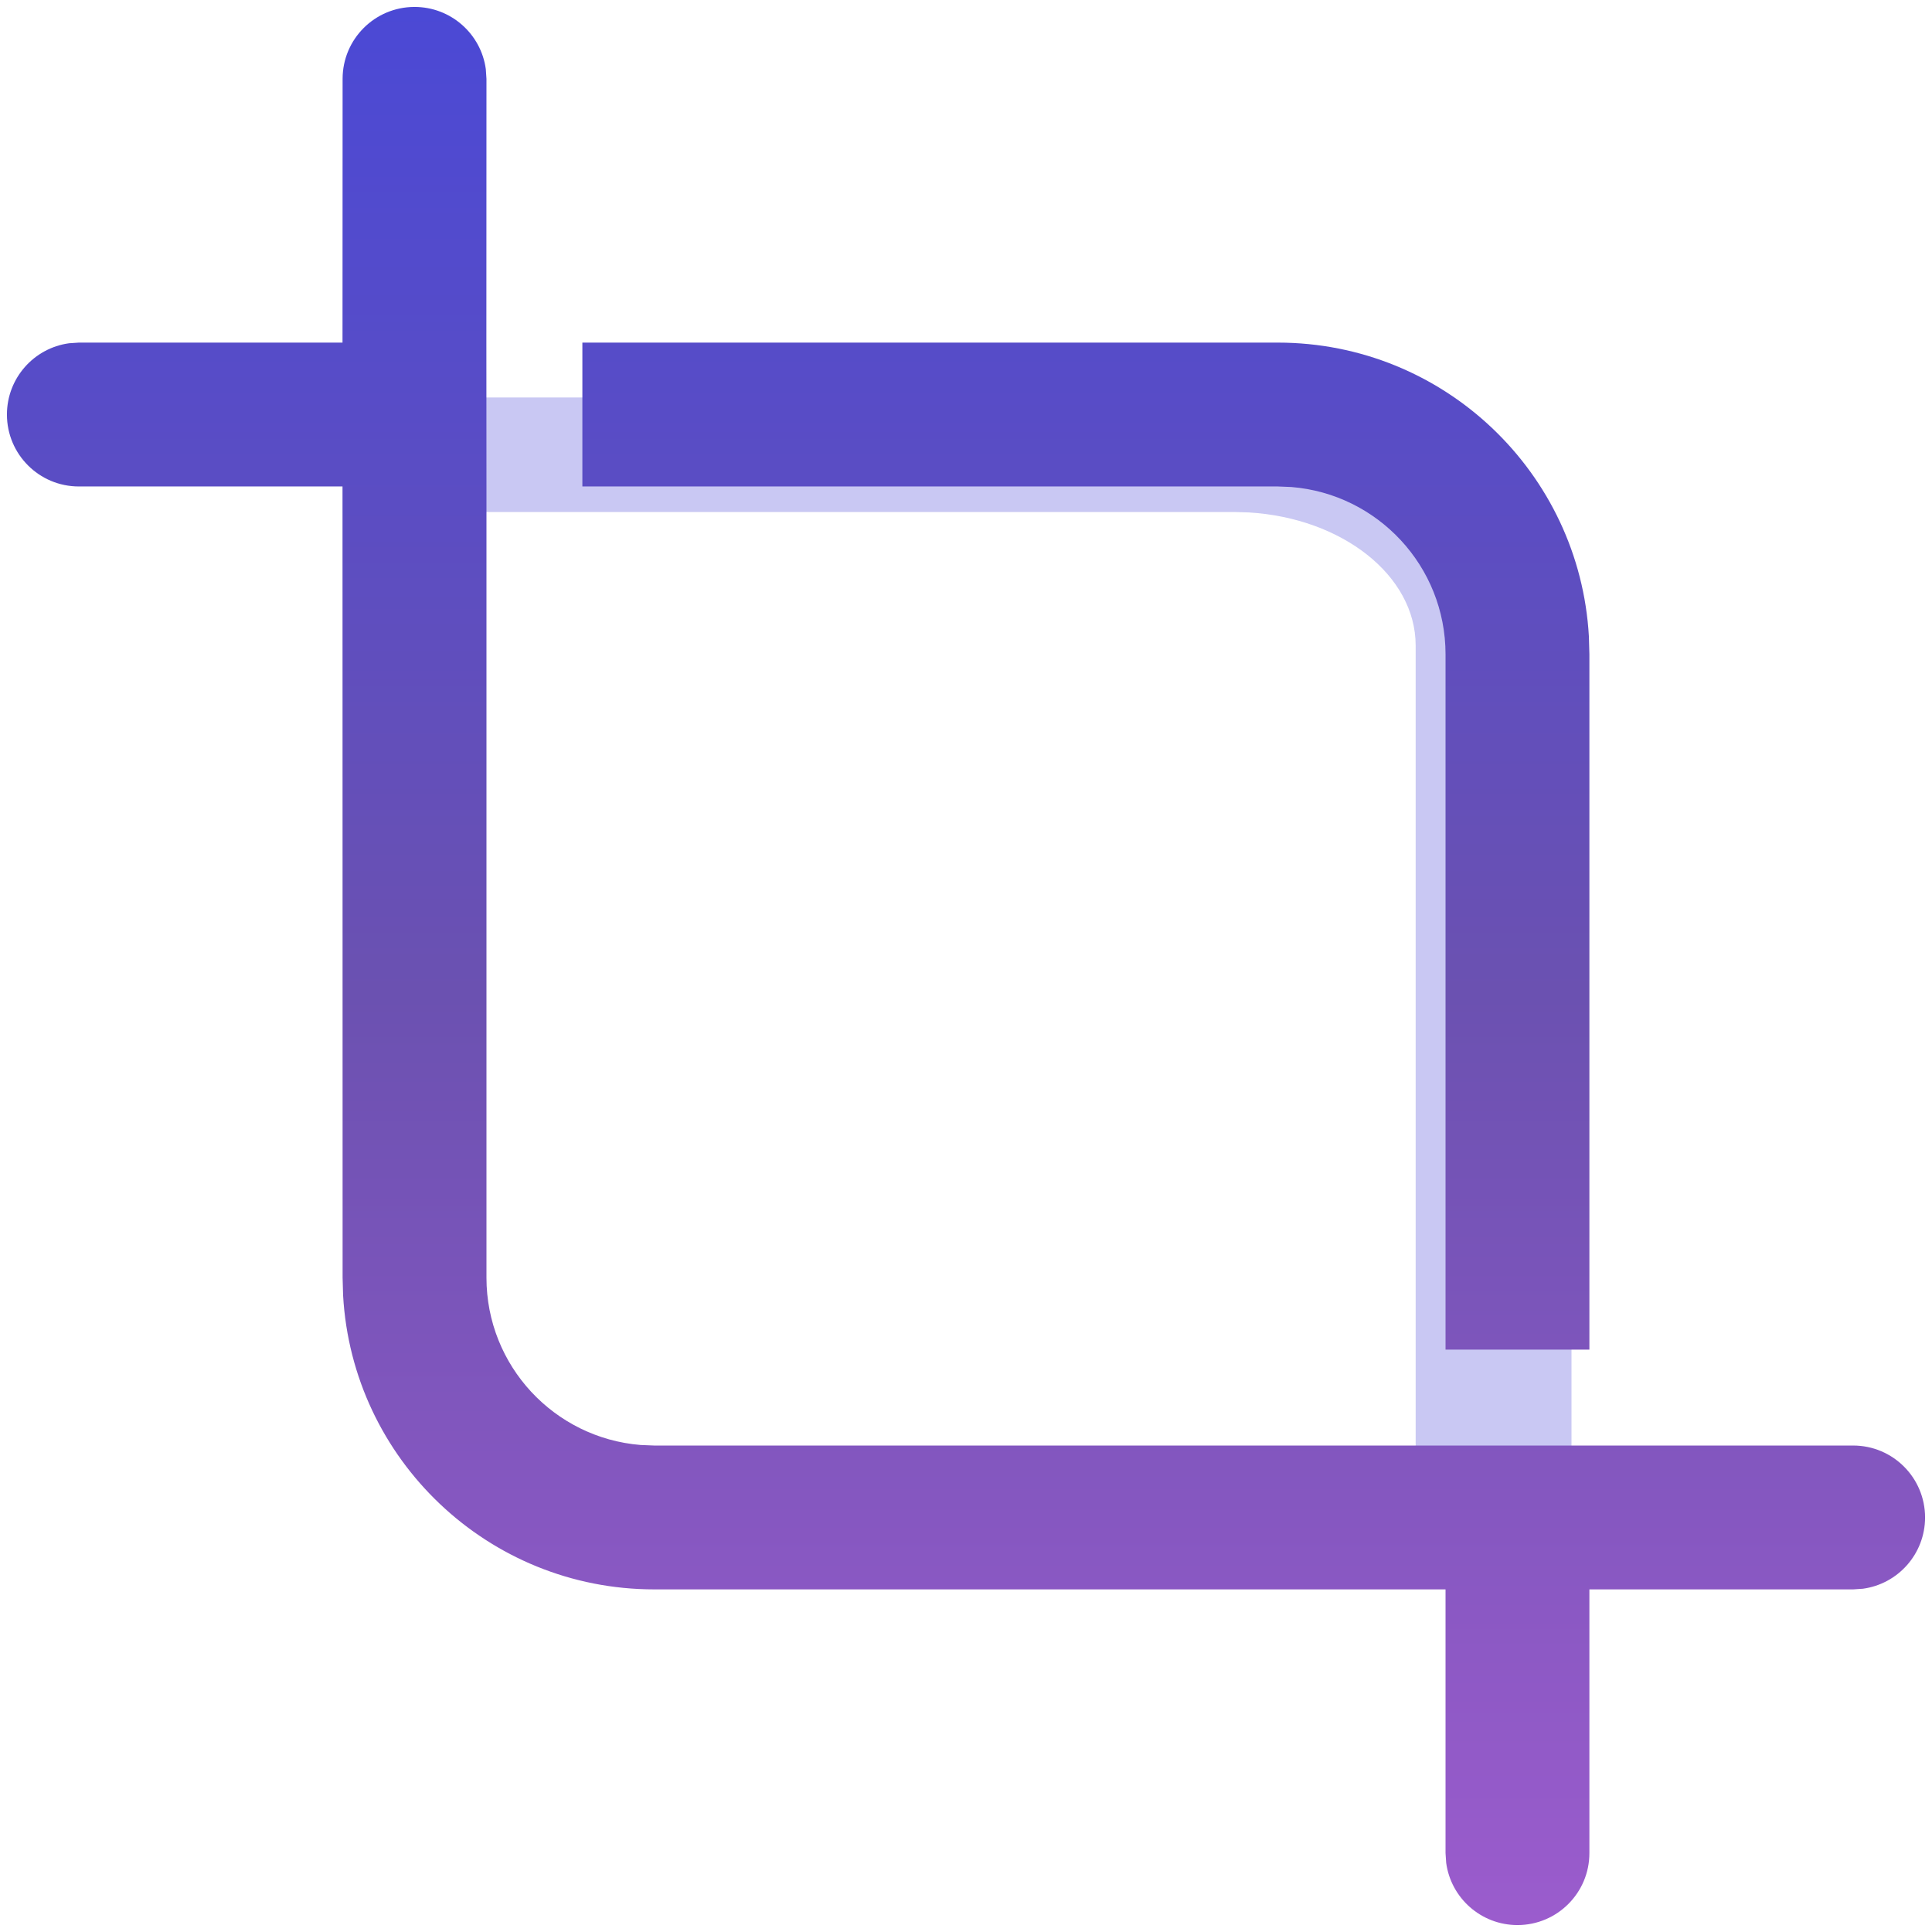 <svg width="209" height="209" viewBox="0 0 209 209" fill="none" xmlns="http://www.w3.org/2000/svg">
<g clip-path="url(#clip0_333_39)">
<path fill-rule="evenodd" clip-rule="evenodd" d="M133.476 43H52V55.386H133.476L135.089 55.434C145.196 56.037 153.143 62.255 153.143 69.837V160H170V69.837L169.942 68.314C168.868 54.201 152.952 43 133.476 43Z" fill="#4B49D5" fill-opacity="0.3"/>
<path fill-rule="evenodd" clip-rule="evenodd" d="M138.219 37.062H63V52.625H138.219L139.708 52.685C149.039 53.443 156.375 61.255 156.375 70.781V146H171.937V70.781L171.884 68.868C170.892 51.136 156.199 37.062 138.219 37.062Z" fill="url(#paint0_linear_333_39)"/>
<path d="M200.469 156.375C204.766 156.375 208.25 159.859 208.25 164.156C208.25 168.096 205.323 171.351 201.525 171.866L200.469 171.937H171.937V200.469C171.937 204.766 168.454 208.25 164.156 208.25C160.217 208.25 156.961 205.323 156.446 201.525L156.375 200.469V171.937H70.781C52.801 171.937 38.108 157.864 37.116 140.132L37.062 138.219L37.052 52.625H8.531C4.234 52.625 0.75 49.141 0.75 44.844C0.75 40.904 3.677 37.649 7.475 37.133L8.531 37.062H37.052L37.062 8.531C37.062 4.234 40.546 0.75 44.844 0.75C48.783 0.75 52.039 3.677 52.554 7.475L52.625 8.531L52.615 37.062L52.625 52.625V138.219C52.625 147.745 59.961 155.557 69.292 156.315L70.781 156.375H200.469Z" fill="url(#paint1_linear_333_39)"/>
</g>
<defs>
<linearGradient id="paint0_linear_333_39" x1="104.5" y1="0.75" x2="104.5" y2="208.25" gradientUnits="userSpaceOnUse">
<stop stop-color="#4B49D5"/>
<stop offset="0.515" stop-color="#6B51B1"/>
<stop offset="1" stop-color="#9B5CCD"/>
</linearGradient>
<linearGradient id="paint1_linear_333_39" x1="104.5" y1="0.75" x2="104.5" y2="208.25" gradientUnits="userSpaceOnUse">
<stop stop-color="#4B49D5"/>
<stop offset="0.515" stop-color="#6B51B1"/>
<stop offset="1" stop-color="#9B5CCD"/>
</linearGradient>
<clipPath id="clip0_333_39">
<rect width="209" height="209" fill="white"/>
</clipPath>
</defs>
</svg>
